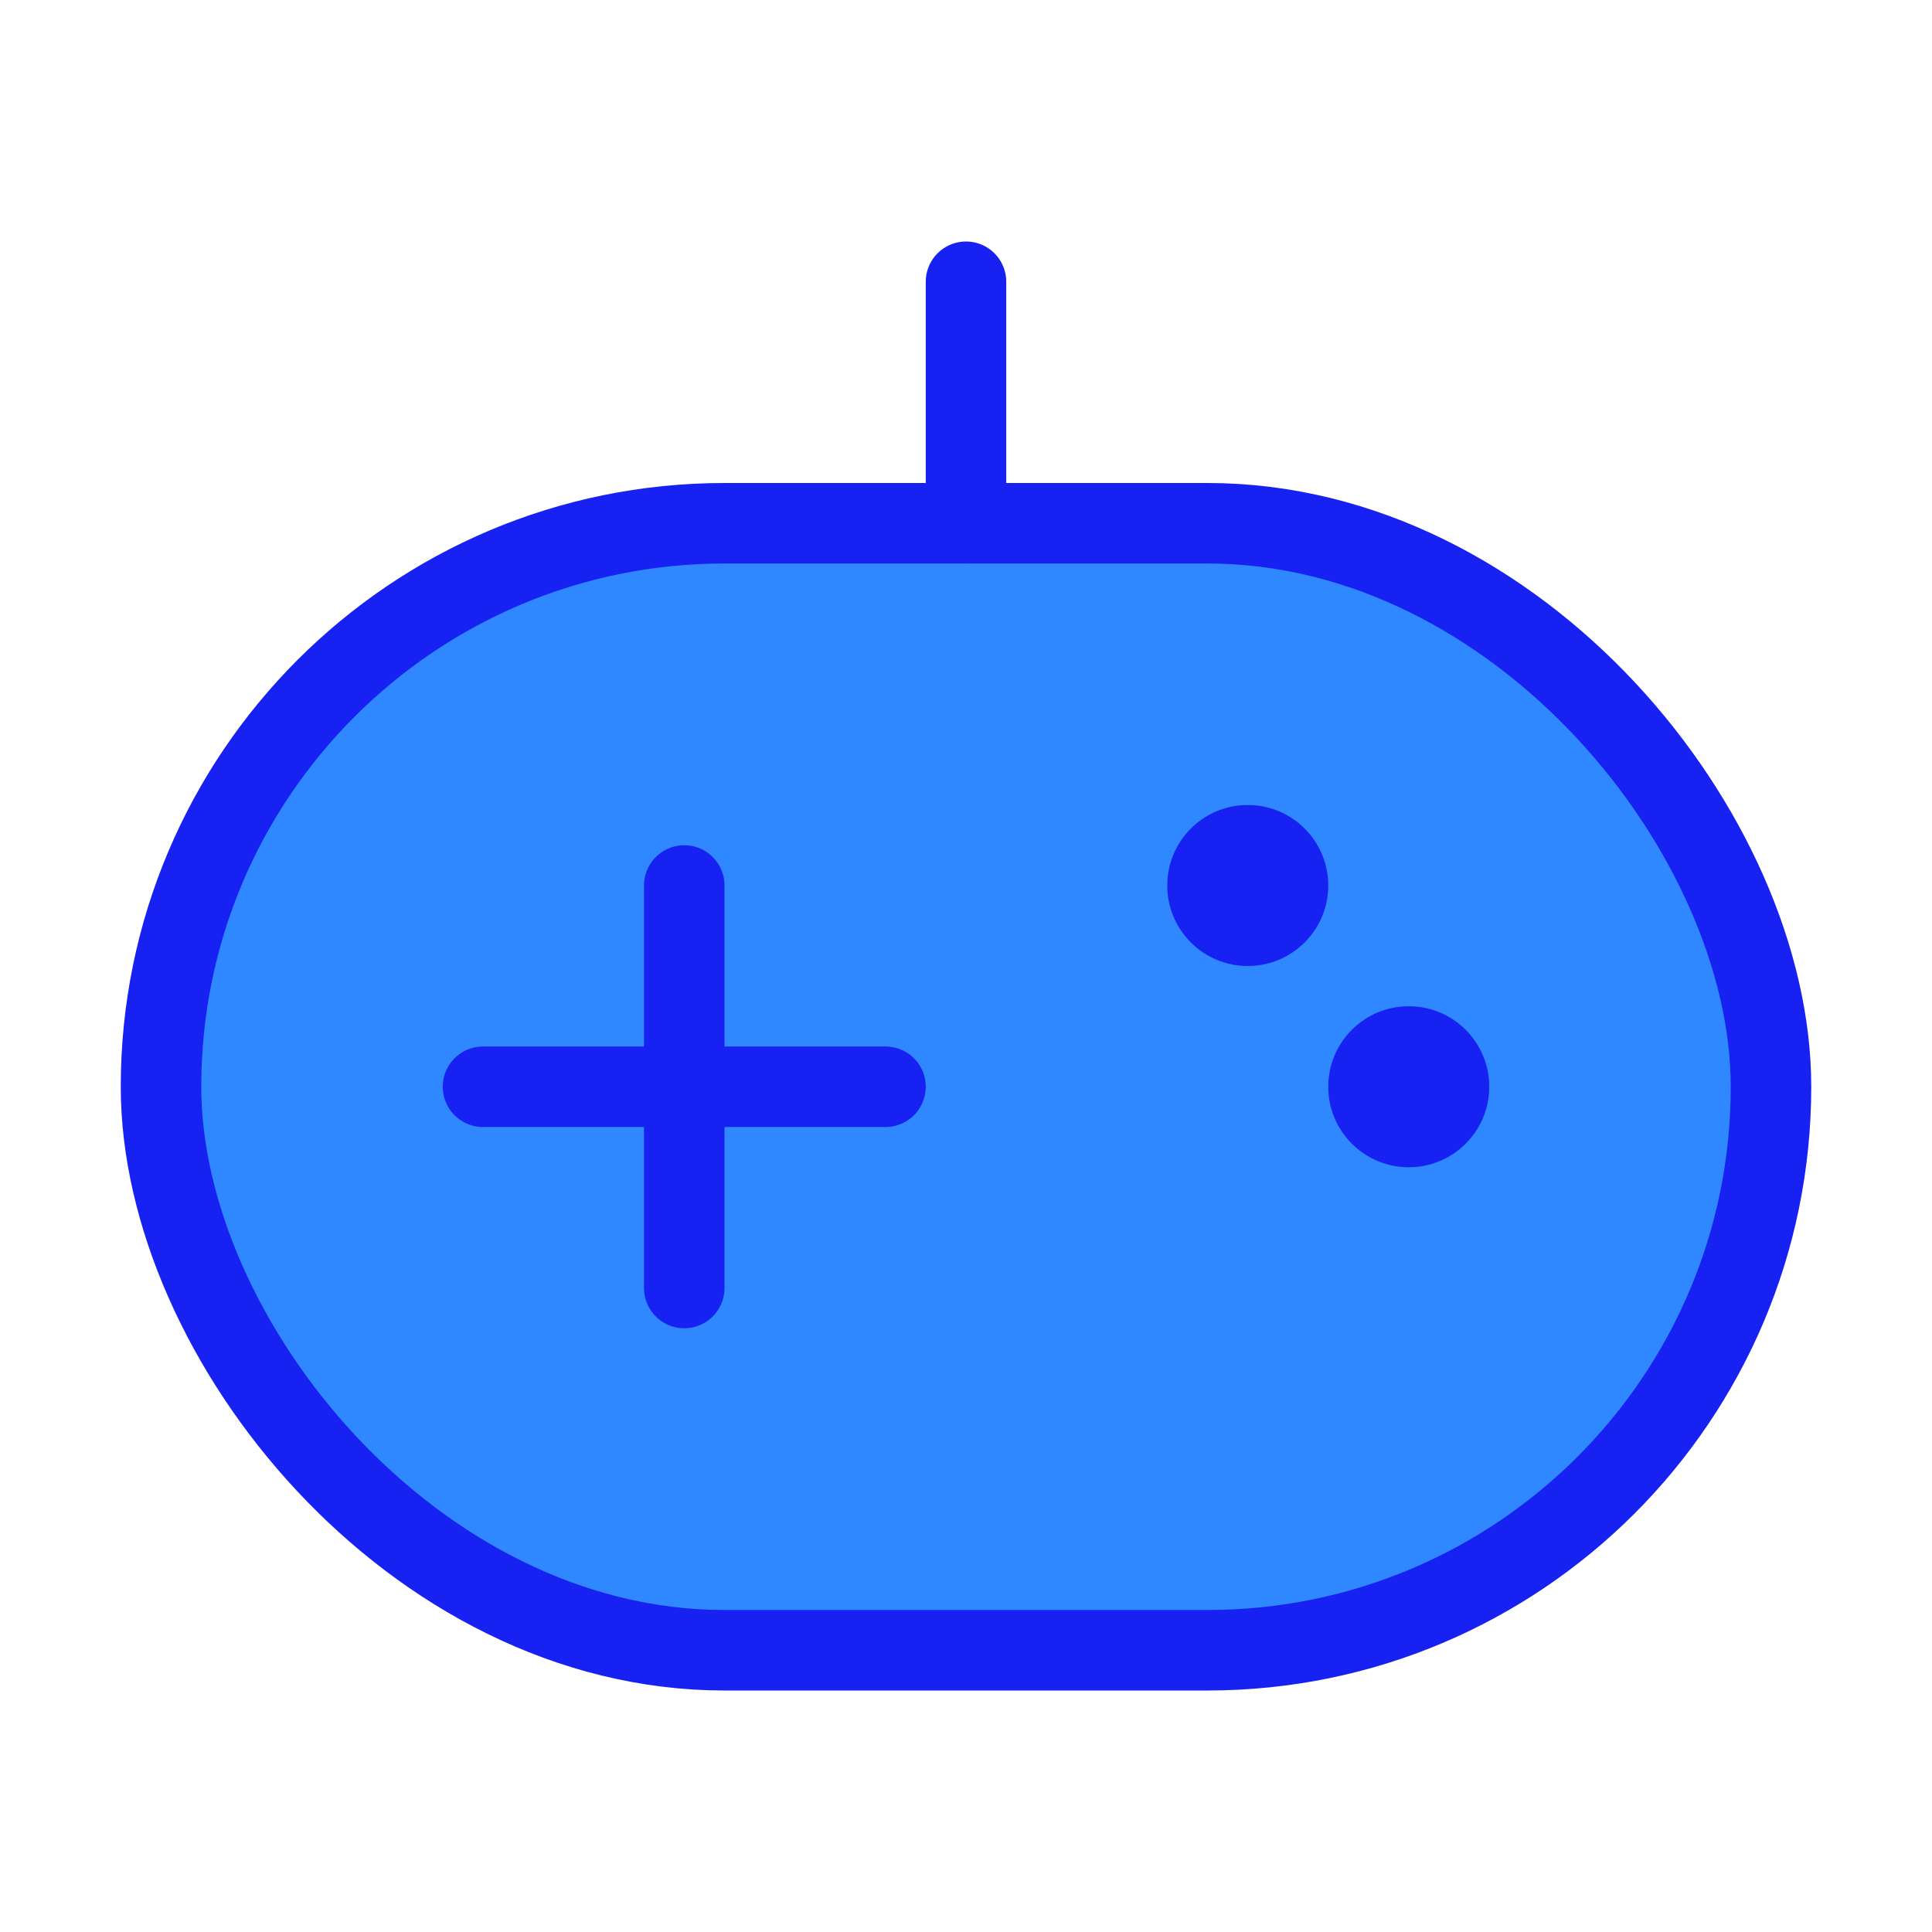 <?xml version="1.0" encoding="UTF-8"?><svg width="24" height="24" viewBox="0 0 48 48" fill="none" xmlns="http://www.w3.org/2000/svg"><rect x="4" y="13" width="40" height="28" rx="14" fill="#2F88FF" stroke="#1721F1" stroke-width="2" stroke-linejoin="round"/><circle cx="31" cy="22" r="2" fill="#1721F1"/><circle cx="35" cy="27" r="2" fill="#1721F1"/><path d="M12 27H22M12 27H22" stroke="#1721F1" stroke-width="2" stroke-linecap="round" stroke-linejoin="round"/><path d="M24 7V13M24 7V13" stroke="#1721F1" stroke-width="2" stroke-linecap="round" stroke-linejoin="round"/><path d="M17 22V32" stroke="#1721F1" stroke-width="2" stroke-linecap="round" stroke-linejoin="round"/></svg>